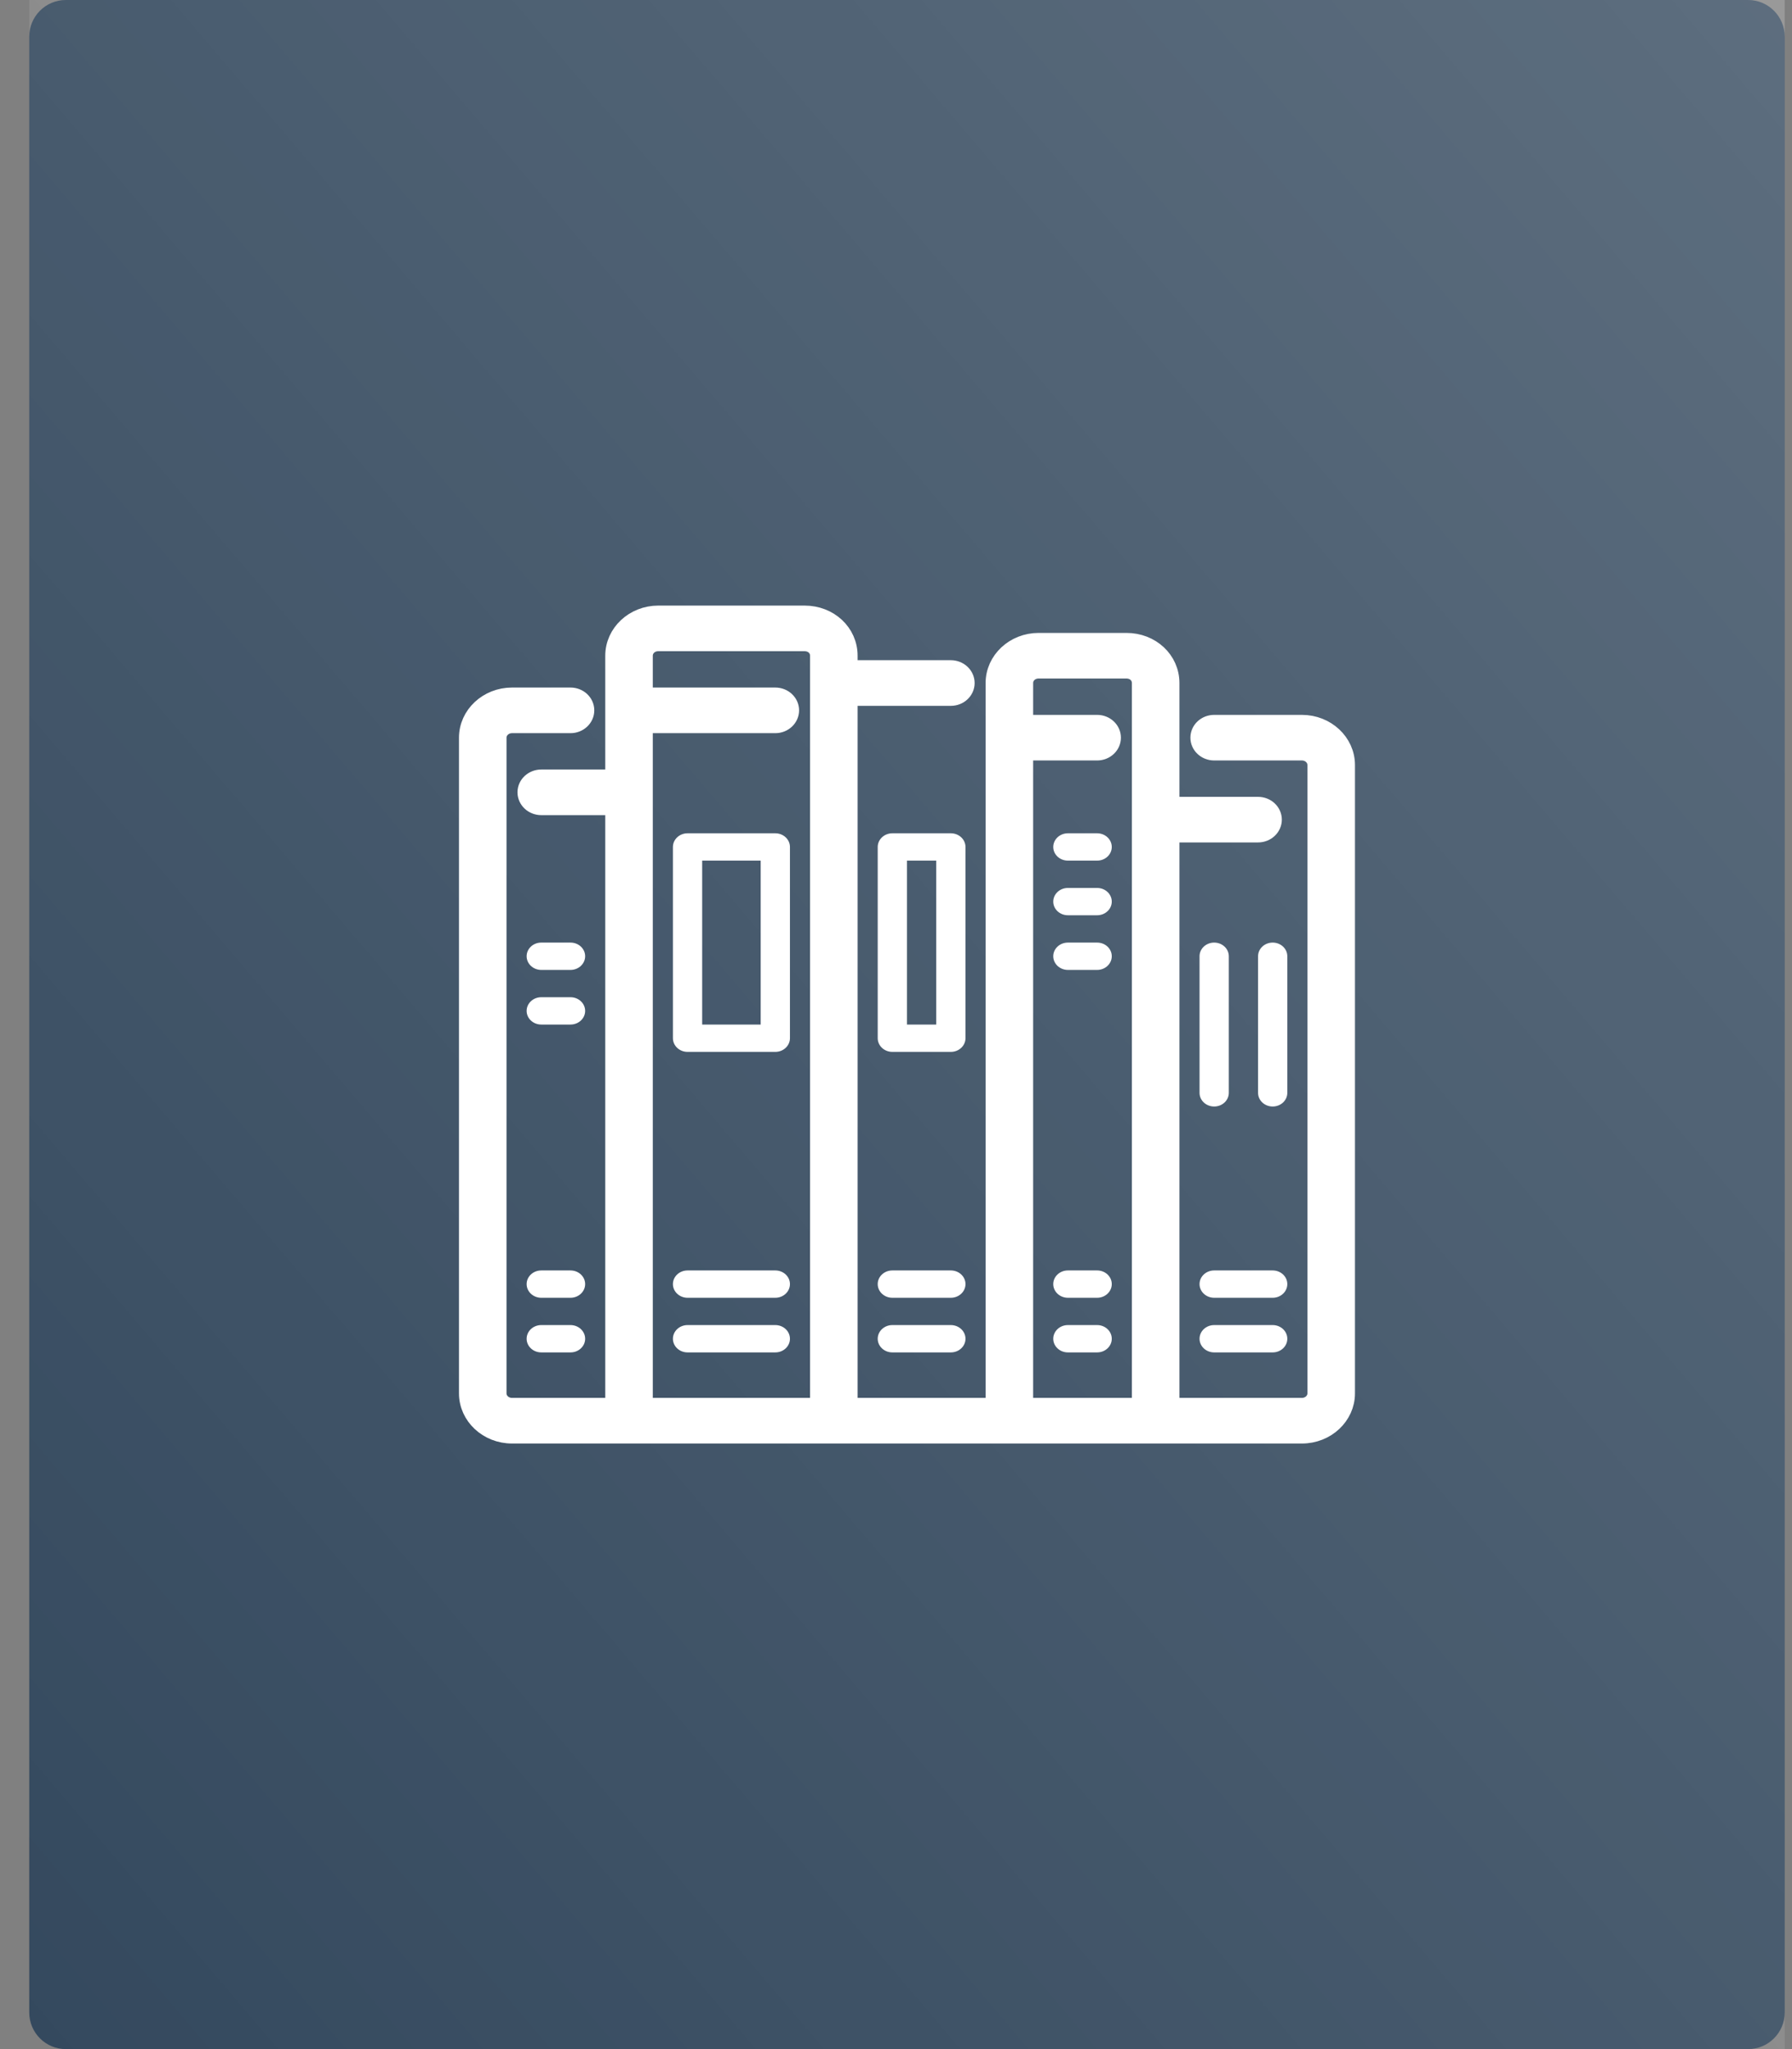 <svg xmlns="http://www.w3.org/2000/svg" xmlns:xlink="http://www.w3.org/1999/xlink" width="49" height="56" version="1.1" viewBox="0 0 49 56"><rect x="0" y="0" width="49" height="56" fill="#808080" stroke="none"/><title>File_Library</title><desc>Created with Sketch.</desc><defs><linearGradient id="linearGradient-1" x1="0%" x2="100%" y1="100%" y2="0%"><stop offset="0%" stop-color="#FFF" stop-opacity="0"/><stop offset="100%" stop-color="#FFF" stop-opacity=".2"/></linearGradient></defs><g id="Alt-1" fill="none" fill-rule="evenodd" stroke="none" stroke-width="1" transform="translate(-448, -177)"><g id="Icons" transform="translate(112, 27)"><g id="Filetypes"><g id="FiletypesGradient" transform="translate(0, 26)"><g id="File_Library"><g transform="translate(336.8, 124)"><path id="rect4177-7" fill="#34495E" fill-rule="nonzero" d="M1,0 L47,0 C47.552,-1.01453063e-16 48,0.448 48,1 L48,55 C48,55.552 47.552,56 47,56 L1,56 C0.448,56 6.76353751e-17,55.552 0,55 L0,1 C-6.76353751e-17,0.448 0.448,1.01453063e-16 1,0 Z"/><rect id="Rectangle" width="48" height="56" x="0" y="0" fill="url(#linearGradient-1)"/><g id="books" fill="#FFF" fill-rule="nonzero" transform="translate(12, 16.8)"><path id="Shape" d="M17.2,7.467 L16.4,7.467 C16.179,7.467 16,7.634 16,7.84 C16,8.046 16.179,8.213 16.4,8.213 L17.2,8.213 C17.421,8.213 17.6,8.046 17.6,7.84 C17.6,7.634 17.421,7.467 17.2,7.467 Z"/><path id="Shape" d="M17.2,8.96 L16.4,8.96 C16.179,8.96 16,9.127 16,9.333 C16,9.539 16.179,9.707 16.4,9.707 L17.2,9.707 C17.421,9.707 17.6,9.539 17.6,9.333 C17.6,9.127 17.421,8.96 17.2,8.96 Z"/><path id="Shape" d="M17.2,5.973 L16.4,5.973 C16.179,5.973 16,6.141 16,6.347 C16,6.553 16.179,6.72 16.4,6.72 L17.2,6.72 C17.421,6.72 17.6,6.553 17.6,6.347 C17.6,6.141 17.421,5.973 17.2,5.973 Z"/><path id="Shape" d="M17.2,17.92 L16.4,17.92 C16.179,17.92 16,18.087 16,18.293 C16,18.499 16.179,18.667 16.4,18.667 L17.2,18.667 C17.421,18.667 17.6,18.499 17.6,18.293 C17.6,18.087 17.421,17.92 17.2,17.92 Z"/><path id="Shape" d="M8.4,5.973 L6,5.973 C5.779,5.973 5.6,6.141 5.6,6.347 L5.6,11.573 C5.6,11.779 5.779,11.947 6,11.947 L8.4,11.947 C8.621,11.947 8.8,11.779 8.8,11.573 L8.8,6.347 C8.8,6.141 8.621,5.973 8.4,5.973 Z M8,11.2 L6.4,11.2 L6.4,6.72 L8,6.72 L8,11.2 Z"/><path id="Shape" d="M8.4,17.92 L6,17.92 C5.779,17.92 5.6,18.087 5.6,18.293 C5.6,18.499 5.779,18.667 6,18.667 L8.4,18.667 C8.621,18.667 8.8,18.499 8.8,18.293 C8.8,18.087 8.621,17.92 8.4,17.92 Z"/><path id="Shape" d="M8.4,19.413 L6,19.413 C5.779,19.413 5.6,19.581 5.6,19.787 C5.6,19.993 5.779,20.16 6,20.16 L8.4,20.16 C8.621,20.16 8.8,19.993 8.8,19.787 C8.8,19.581 8.621,19.413 8.4,19.413 Z"/><path id="Shape" d="M17.2,19.413 L16.4,19.413 C16.179,19.413 16,19.581 16,19.787 C16,19.993 16.179,20.16 16.4,20.16 L17.2,20.16 C17.421,20.16 17.6,19.993 17.6,19.787 C17.6,19.581 17.421,19.413 17.2,19.413 Z"/><path id="Shape" d="M22,19.413 L20.4,19.413 C20.179,19.413 20,19.581 20,19.787 C20,19.993 20.179,20.16 20.4,20.16 L22,20.16 C22.221,20.16 22.4,19.993 22.4,19.787 C22.4,19.581 22.221,19.413 22,19.413 Z"/><path id="Shape" d="M13.6,6.347 C13.6,6.141 13.421,5.973 13.2,5.973 L11.6,5.973 C11.379,5.973 11.2,6.141 11.2,6.347 L11.2,11.573 C11.2,11.779 11.379,11.947 11.6,11.947 L13.2,11.947 C13.421,11.947 13.6,11.779 13.6,11.573 L13.6,6.347 Z M12.8,11.2 L12,11.2 L12,6.72 L12.8,6.72 L12.8,11.2 Z"/><path id="Shape" d="M22,17.92 L20.4,17.92 C20.179,17.92 20,18.087 20,18.293 C20,18.499 20.179,18.667 20.4,18.667 L22,18.667 C22.221,18.667 22.4,18.499 22.4,18.293 C22.4,18.087 22.221,17.92 22,17.92 Z"/><path id="Shape" d="M13.2,19.413 L11.6,19.413 C11.379,19.413 11.2,19.581 11.2,19.787 C11.2,19.993 11.379,20.16 11.6,20.16 L13.2,20.16 C13.421,20.16 13.6,19.993 13.6,19.787 C13.6,19.581 13.421,19.413 13.2,19.413 Z"/><path id="Shape" d="M20.4,13.44 C20.621,13.44 20.8,13.273 20.8,13.067 L20.8,9.333 C20.8,9.127 20.621,8.96 20.4,8.96 C20.179,8.96 20,9.127 20,9.333 L20,13.067 C20,13.273 20.179,13.44 20.4,13.44 Z"/><path id="Shape" d="M22.4,9.333 C22.4,9.127 22.221,8.96 22,8.96 C21.779,8.96 21.6,9.127 21.6,9.333 L21.6,13.067 C21.6,13.273 21.779,13.44 22,13.44 C22.221,13.44 22.4,13.273 22.4,13.067 L22.4,9.333 Z"/><path id="Shape" stroke="#FFF" stroke-width=".5" d="M22.8,2.987 L20.4,2.987 C20.179,2.987 20,3.154 20,3.36 C20,3.566 20.179,3.733 20.4,3.733 L22.8,3.733 C23.02,3.733 23.2,3.901 23.2,4.107 L23.2,21.28 C23.2,21.486 23.02,21.653 22.8,21.653 L19.2,21.653 L19.2,5.973 L21.6,5.973 C21.821,5.973 22,5.806 22,5.6 C22,5.394 21.821,5.227 21.6,5.227 L19.2,5.227 L19.2,1.867 C19.2,1.239 18.673,0.747 18,0.747 L15.6,0.747 C14.938,0.747 14.4,1.249 14.4,1.867 L14.4,21.653 L10.4,21.653 L10.4,2.24 L13.2,2.24 C13.421,2.24 13.6,2.073 13.6,1.867 C13.6,1.661 13.421,1.493 13.2,1.493 L10.4,1.493 L10.4,1.12 C10.4,0.492 9.873,0 9.2,0 L5.2,0 C4.538,0 4,0.503 4,1.12 L4,4.48 L2,4.48 C1.779,4.48 1.6,4.647 1.6,4.853 C1.6,5.059 1.779,5.227 2,5.227 L4,5.227 L4,21.653 L1.2,21.653 C0.98,21.653 0.8,21.486 0.8,21.28 L0.8,3.36 C0.8,3.154 0.98,2.987 1.2,2.987 L2.8,2.987 C3.021,2.987 3.2,2.819 3.2,2.613 C3.2,2.407 3.021,2.24 2.8,2.24 L1.2,2.24 C0.538,2.24 0,2.743 0,3.36 L0,21.28 C0,21.897 0.538,22.4 1.2,22.4 L22.8,22.4 C23.462,22.4 24,21.897 24,21.28 L24,4.107 C24,3.489 23.462,2.987 22.8,2.987 Z M9.6,21.653 L4.8,21.653 L4.8,2.987 L8.4,2.987 C8.621,2.987 8.8,2.819 8.8,2.613 C8.8,2.407 8.621,2.24 8.4,2.24 L4.8,2.24 L4.8,1.12 C4.8,0.911 4.976,0.747 5.2,0.747 L9.2,0.747 C9.428,0.747 9.6,0.907 9.6,1.12 L9.6,21.653 Z M18.4,21.653 L15.2,21.653 L15.2,3.733 L17.2,3.733 C17.421,3.733 17.6,3.566 17.6,3.36 C17.6,3.154 17.421,2.987 17.2,2.987 L15.2,2.987 L15.2,1.867 C15.2,1.657 15.376,1.493 15.6,1.493 L18,1.493 C18.228,1.493 18.4,1.654 18.4,1.867 L18.4,21.653 Z"/><path id="Shape" d="M2.8,17.92 L2,17.92 C1.779,17.92 1.6,18.087 1.6,18.293 C1.6,18.499 1.779,18.667 2,18.667 L2.8,18.667 C3.021,18.667 3.2,18.499 3.2,18.293 C3.2,18.087 3.021,17.92 2.8,17.92 Z"/><path id="Shape" d="M2.8,19.413 L2,19.413 C1.779,19.413 1.6,19.581 1.6,19.787 C1.6,19.993 1.779,20.16 2,20.16 L2.8,20.16 C3.021,20.16 3.2,19.993 3.2,19.787 C3.2,19.581 3.021,19.413 2.8,19.413 Z"/><path id="Shape" d="M13.2,17.92 L11.6,17.92 C11.379,17.92 11.2,18.087 11.2,18.293 C11.2,18.499 11.379,18.667 11.6,18.667 L13.2,18.667 C13.421,18.667 13.6,18.499 13.6,18.293 C13.6,18.087 13.421,17.92 13.2,17.92 Z"/><path id="Shape" d="M2.8,8.96 L2,8.96 C1.779,8.96 1.6,9.127 1.6,9.333 C1.6,9.539 1.779,9.707 2,9.707 L2.8,9.707 C3.021,9.707 3.2,9.539 3.2,9.333 C3.2,9.127 3.021,8.96 2.8,8.96 Z"/><path id="Shape" d="M2.8,10.453 L2,10.453 C1.779,10.453 1.6,10.621 1.6,10.827 C1.6,11.033 1.779,11.2 2,11.2 L2.8,11.2 C3.021,11.2 3.2,11.033 3.2,10.827 C3.2,10.621 3.021,10.453 2.8,10.453 Z"/></g></g></g></g></g></g></g></svg>